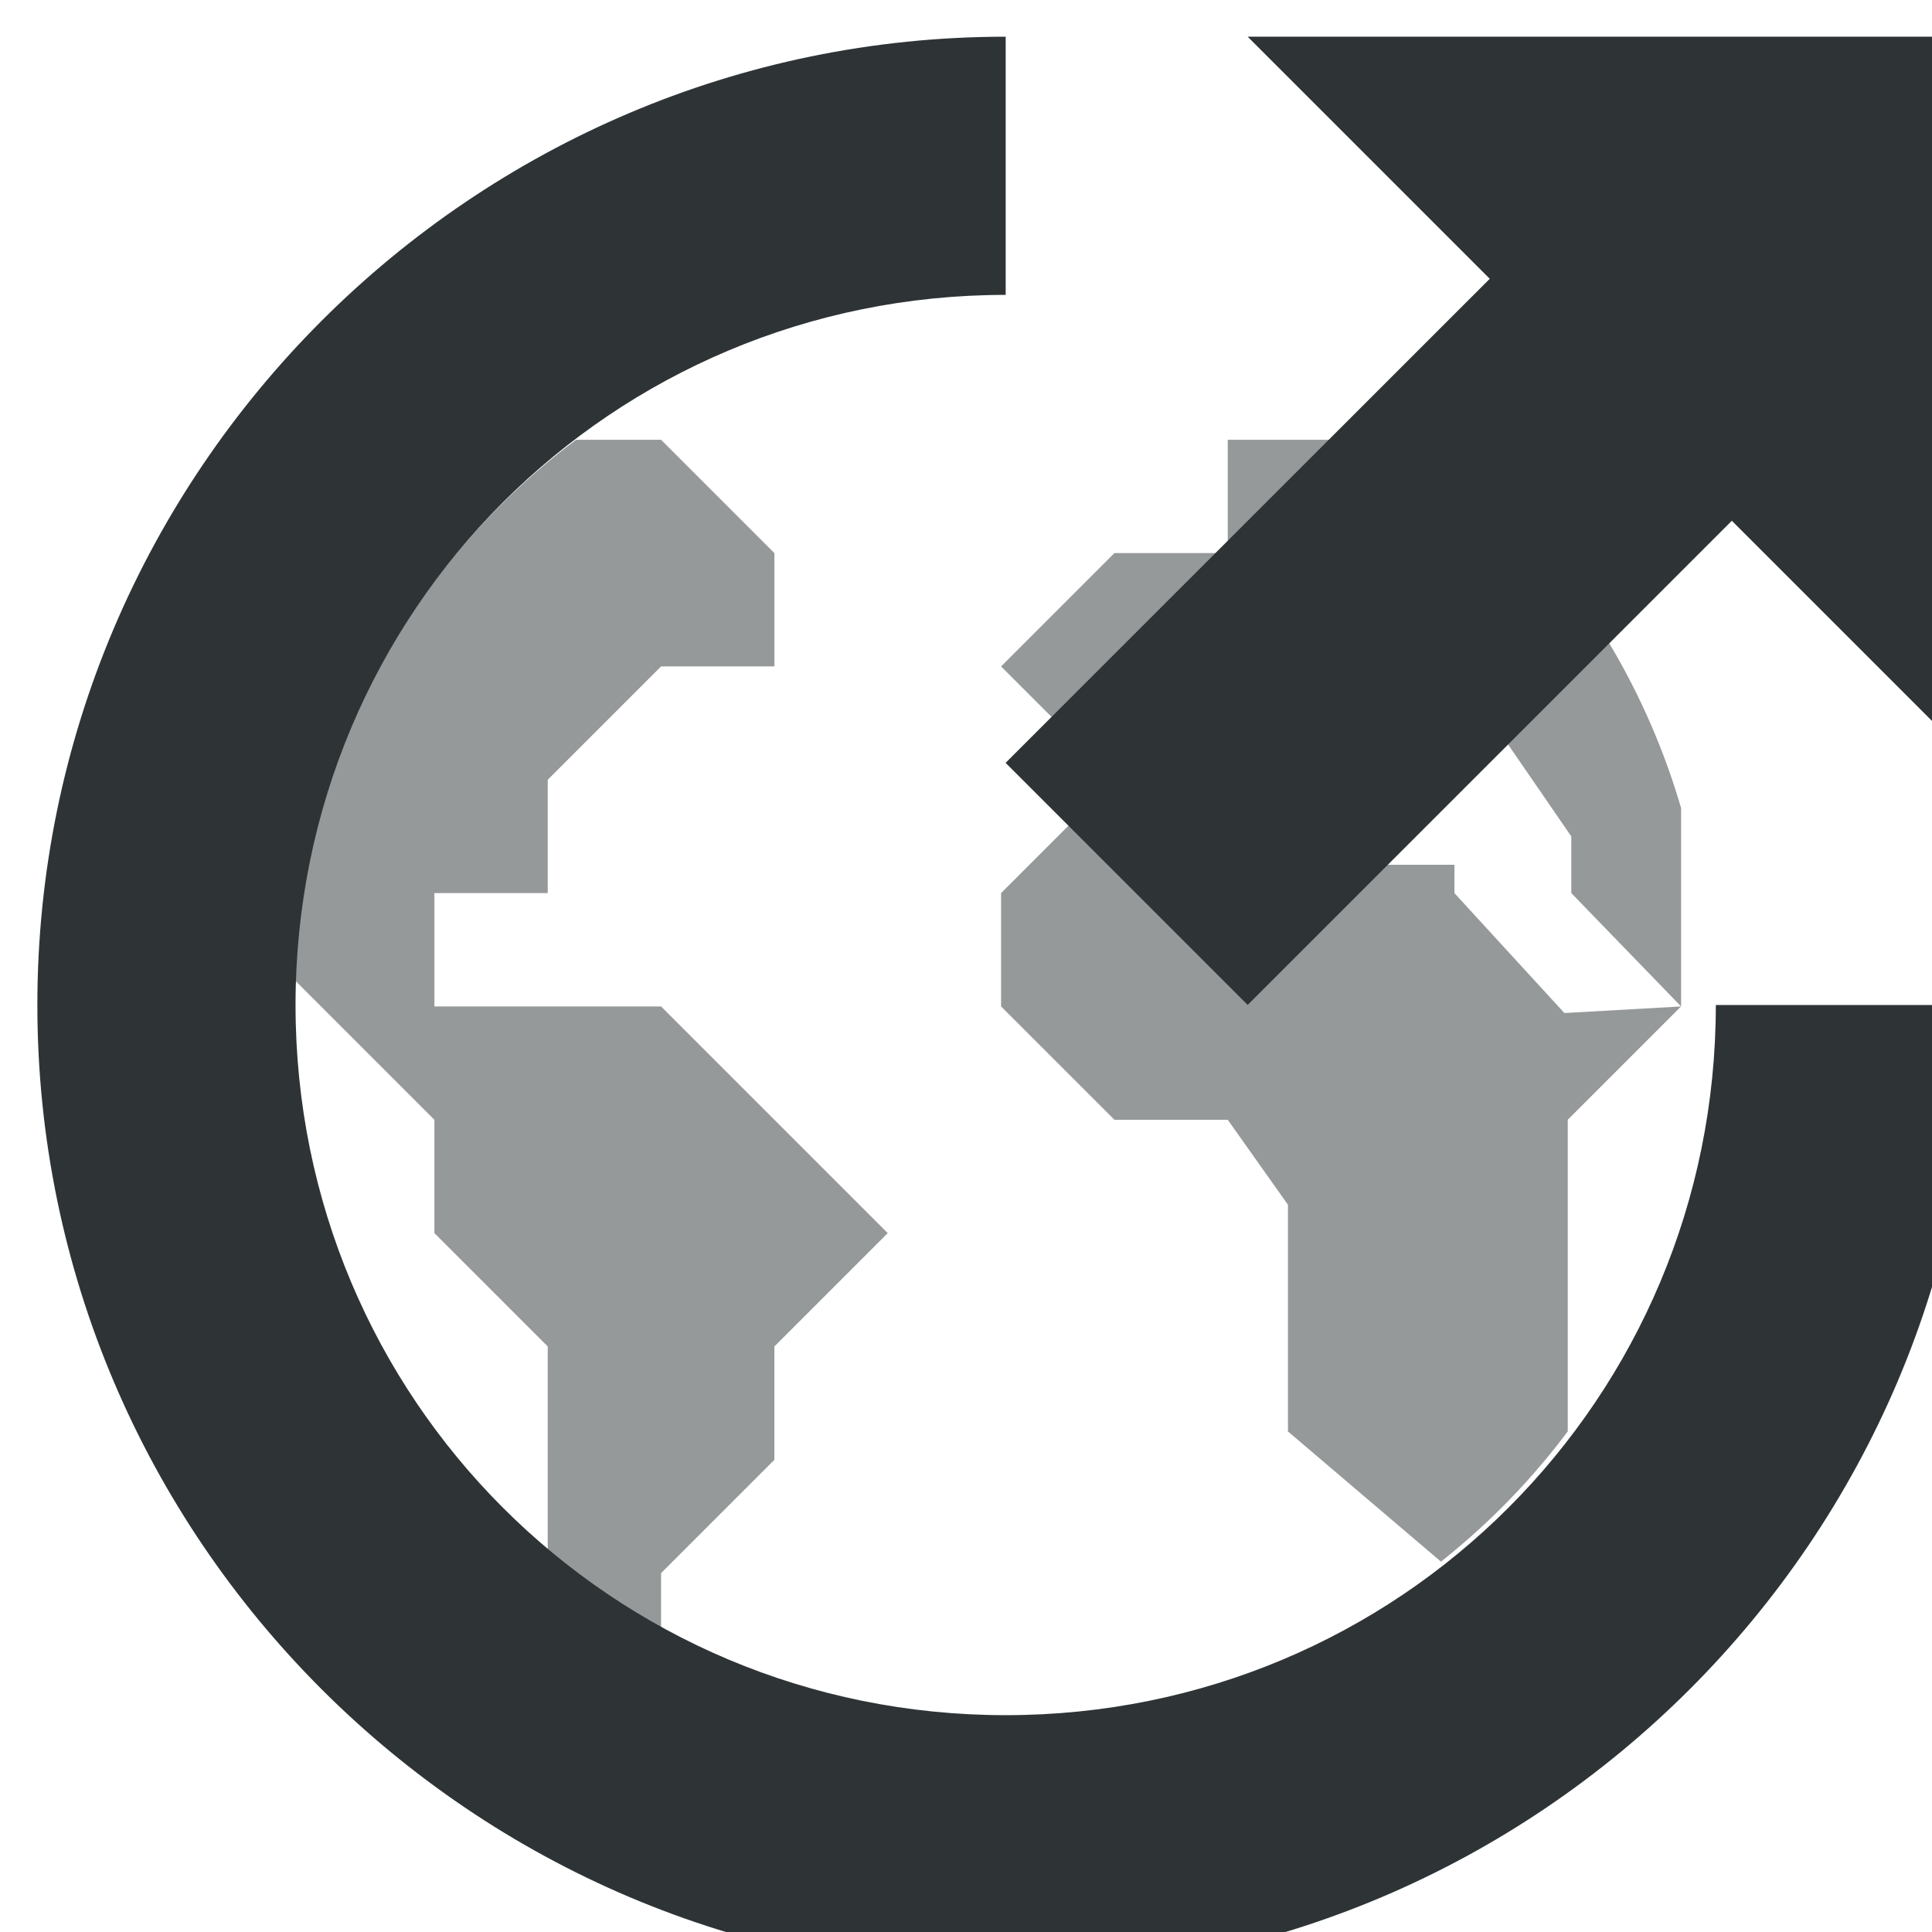 <?xml version="1.0" encoding="UTF-8" standalone="no"?>
<svg
   xmlns:osb="http://www.openswatchbook.org/uri/2009/osb"
   xmlns:dc="http://purl.org/dc/elements/1.1/"
   xmlns:cc="http://creativecommons.org/ns#"
   xmlns:rdf="http://www.w3.org/1999/02/22-rdf-syntax-ns#"
   xmlns:svg="http://www.w3.org/2000/svg"
   xmlns="http://www.w3.org/2000/svg"
   xmlns:sodipodi="http://sodipodi.sourceforge.net/DTD/sodipodi-0.dtd"
   xmlns:inkscape="http://www.inkscape.org/namespaces/inkscape"
   width="16"
   height="16"
   viewBox="0 0 4.233 4.233"
   version="1.1"
   id="svg8"
   inkscape:version="1.0alpha2 (5e8e0a6, 2019-09-01)"
   sodipodi:docname="open-externally-symbolic.svg">
  <defs
     id="defs2">
    <linearGradient
       osb:paint="solid"
       id="linearGradient7212">
      <stop
         style="stop-color:#000000;stop-opacity:1;"
         offset="0"
         id="stop7214" />
    </linearGradient>
    <clipPath
       id="clipPath17189-2"
       clipPathUnits="userSpaceOnUse">
      <circle
         style="display:inline;opacity:1;fill:url(#radialGradient17193);fill-opacity:1;stroke:none;stroke-width:0.04px;stroke-linecap:butt;stroke-linejoin:miter;stroke-miterlimit:4;stroke-dasharray:none;stroke-dashoffset:0;stroke-opacity:1;marker:none;marker-start:none;marker-mid:none;marker-end:none;paint-order:normal;enable-background:new"
         r="200"
         id="circle17191-8"
         cy="20"
         cx="280" />
    </clipPath>
  </defs>
  <sodipodi:namedview
     id="base"
     pagecolor="#ffffff"
     bordercolor="#666666"
     borderopacity="1.0"
     inkscape:pageopacity="0.0"
     inkscape:pageshadow="2"
     inkscape:zoom="22.627417"
     inkscape:cx="6.5269079"
     inkscape:cy="5.4774699"
     inkscape:document-units="px"
     inkscape:current-layer="layer1-3"
     inkscape:document-rotation="0"
     showgrid="true"
     units="px"
     inkscape:snap-nodes="true"
     inkscape:snap-bbox="true"
     inkscape:bbox-nodes="true"
     inkscape:snap-intersection-paths="false"
     inkscape:snap-smooth-nodes="true"
     inkscape:snap-midpoints="false"
     inkscape:object-paths="true"
     inkscape:snap-grids="false"
     inkscape:window-width="2560"
     inkscape:window-height="1361"
     inkscape:window-x="0"
     inkscape:window-y="0"
     inkscape:window-maximized="1">
    <inkscape:grid
       type="xygrid"
       id="grid848" />
  </sodipodi:namedview>
  <g
     inkscape:label="Layer 1"
     inkscape:groupmode="layer"
     id="layer1"
     transform="translate(-12.226,-28.102)">
    <g
       transform="matrix(0.194,0,0,0.194,-24.214,-7.455)"
       id="layer1-3"
       inkscape:groupmode="layer"
       inkscape:label="Layer 1">
      <path
         style="isolation:isolate;fill:#2e3436;fill-opacity:1;stroke-width:0.281"
         inkscape:connector-curvature="0"
         id="path11"
         d="m 201.926,183.698 2.734,2.734 -5.468,5.467 2.734,2.734 5.468,-5.468 2.734,2.734 v -8.201 z"
         sodipodi:nodetypes="cccccccc" />
      <title
         id="title9167">Gnome Symbolic Icon Theme</title>
      <g
         transform="matrix(1.367,0,0,1.367,-519.135,398.261)"
         style="display:inline"
         id="layer1-36" />
      <g
         transform="matrix(1.367,0,0,1.367,-848.563,899.921)"
         style="display:inline"
         id="layer9" />
      <path
         transform="matrix(1.367,0,0,1.367,188.257,183.698)"
         d="M 8 0 C 3.594 0 0 3.594 0 8 C 0 12.406 3.594 16 8 16 C 12.406 16 16 12.406 16 8 L 13.867 8 C 13.867 11.253 11.253 13.867 8 13.867 C 4.747 13.867 2.133 11.253 2.133 8 C 2.133 4.747 4.747 2.133 8 2.133 L 8 0 z "
         style="color:#000000;font-style:normal;font-variant:normal;font-weight:normal;font-stretch:normal;font-size:medium;line-height:normal;font-family:sans-serif;font-variant-ligatures:normal;font-variant-position:normal;font-variant-caps:normal;font-variant-numeric:normal;font-variant-alternates:normal;font-feature-settings:normal;text-indent:0;text-align:start;text-decoration:none;text-decoration-line:none;text-decoration-style:solid;text-decoration-color:#000000;letter-spacing:normal;word-spacing:normal;text-transform:none;writing-mode:lr-tb;direction:ltr;text-orientation:mixed;dominant-baseline:auto;baseline-shift:baseline;text-anchor:start;white-space:normal;shape-padding:0;clip-rule:nonzero;display:inline;overflow:visible;visibility:visible;opacity:1;isolation:auto;mix-blend-mode:normal;color-interpolation:sRGB;color-interpolation-filters:linearRGB;solid-color:#000000;solid-opacity:1;vector-effect:none;fill:#2e3436;fill-opacity:1;fill-rule:nonzero;stroke:none;stroke-width:2.133;stroke-linecap:butt;stroke-linejoin:miter;stroke-miterlimit:4;stroke-dasharray:none;stroke-dashoffset:0;stroke-opacity:1;marker:none;paint-order:normal;color-rendering:auto;image-rendering:auto;shape-rendering:auto;text-rendering:auto;enable-background:accumulate;stop-opacity:1"
         id="path13484" />
      <path
         transform="matrix(0.04,0,0,0.04,187.941,193.85)"
         style="display:inline;opacity:0.5;fill:#2e3436;fill-opacity:1;stroke:none;stroke-width:0.41px;stroke-linecap:butt;stroke-linejoin:miter;stroke-miterlimit:4;stroke-dasharray:none;stroke-dashoffset:0;stroke-opacity:1;marker:none;marker-start:none;marker-mid:none;marker-end:none;paint-order:normal;enable-background:new;stop-opacity:1"
         id="path887"
         d="m 152,-12 v -32 l 32,-32 h 32 v -32 l -32,-32 H 56 v 128 l 32,32 32,32 v 32 l 32,32 v 32 32 l 32,32 v -32 l 32,-32 V 116 L 248,84 216,52 184,20 h -32 -32 v -32 z m 128,-64 32,32 32,-32 h 32 32 l 33,48 v 16 L 472,20 V -140 H 344 v 32 h -32 z m 32,32 -32,32 v 32 l 32,32 h 32 l 17,24 v 32 32 L 408,180 440,148 V 52 L 472,20 439.05,21.86 408,-12 v -8 h -39 l -16,-24 z"
         clip-path="url(#clipPath17189-2)"
         inkscape:connector-curvature="0" />
      <g
         transform="matrix(1.367,0,0,1.367,-519.135,124.877)"
         id="layer13" />
      <g
         transform="matrix(1.367,0,0,1.367,-519.135,398.261)"
         style="display:inline"
         id="g6387" />
      <g
         transform="matrix(1.367,0,0,1.367,-519.135,398.261)"
         style="display:inline"
         id="layer10" />
      <g
         transform="matrix(1.367,0,0,1.367,-519.135,398.261)"
         id="layer12" />
      <g
         transform="matrix(1.367,0,0,1.367,-519.135,398.261)"
         style="display:inline"
         id="layer11" />
    </g>
  </g>
</svg>
